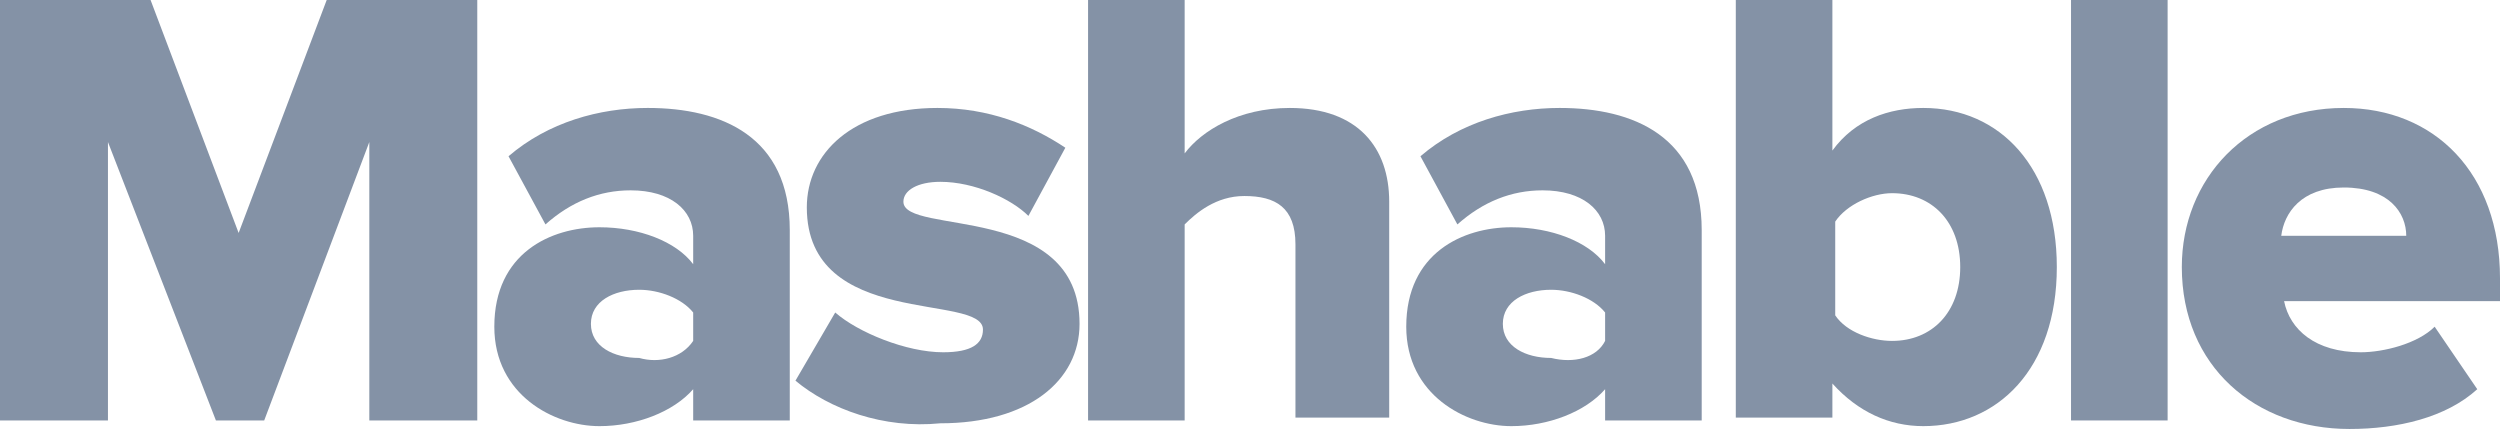 <svg id="Layer_1" xmlns="http://www.w3.org/2000/svg" viewBox="0 0 88 15.1"><style>.st0{fill:#8492a6}</style><g id="XMLID_1_"><path id="XMLID_3_" class="st0" d="M13 14.8L13 5 9.3 14.8 7.6 14.8 3.8 5 3.8 14.8 0 14.8 0 0 5.3 0 8.4 8.2 11.5 0 16.8 0 16.8 14.8z"/><path id="XMLID_6_" class="st0" d="M24.4 14.8v-1.1c-.7.8-2 1.3-3.3 1.3-1.6 0-3.7-1.1-3.7-3.5 0-2.6 2-3.5 3.7-3.5 1.4 0 2.7.5 3.3 1.3v-1c0-.9-.8-1.6-2.2-1.6-1.1 0-2.1.4-3 1.2l-1.3-2.4c1.4-1.2 3.2-1.7 4.9-1.7 2.6 0 5 1 5 4.3v6.7h-3.4zm0-2.8v-1c-.4-.5-1.2-.8-1.9-.8-.9 0-1.7.4-1.7 1.2 0 .8.8 1.2 1.7 1.2.7.2 1.5 0 1.9-.6"/><path id="XMLID_7_" class="st0" d="M28 13.4l1.4-2.4c.8.7 2.5 1.4 3.8 1.4 1 0 1.4-.3 1.4-.8 0-1.3-6.2 0-6.2-4.3 0-1.9 1.6-3.5 4.6-3.5 1.8 0 3.3.6 4.5 1.4l-1.3 2.4c-.6-.6-1.9-1.2-3.1-1.2-.8 0-1.3.3-1.3.7 0 1.2 6.2 0 6.2 4.3 0 2-1.8 3.5-4.9 3.5-2 .2-3.9-.5-5.1-1.5"/><path id="XMLID_8_" class="st0" d="M45.6 14.8V8.6c0-1.3-.7-1.7-1.8-1.7-1 0-1.7.6-2.1 1v6.9h-3.4V0h3.4v5.4c.6-.8 1.9-1.6 3.7-1.6 2.4 0 3.5 1.4 3.5 3.3v7.6h-3.3z"/><path id="XMLID_11_" class="st0" d="M56.5 14.8v-1.1c-.7.8-2 1.3-3.3 1.3-1.6 0-3.7-1.1-3.7-3.5 0-2.6 2-3.5 3.7-3.5 1.4 0 2.7.5 3.3 1.3v-1c0-.9-.8-1.6-2.2-1.6-1.1 0-2.1.4-3 1.2L50 5.5c1.4-1.2 3.2-1.7 4.9-1.7 2.6 0 5 1 5 4.3v6.7h-3.4zm0-2.8v-1c-.4-.5-1.2-.8-1.9-.8-.9 0-1.7.4-1.7 1.2 0 .8.8 1.2 1.7 1.2.8.2 1.6 0 1.9-.6"/><path id="XMLID_14_" class="st0" d="M61.1 14.8V0h3.4v5.3c.8-1.1 2-1.5 3.2-1.5 2.7 0 4.7 2.1 4.7 5.6 0 3.6-2.1 5.6-4.7 5.6-1.2 0-2.3-.5-3.2-1.5v1.2h-3.4zm5.5-2.8C68 12 69 11 69 9.4s-1-2.6-2.4-2.6c-.7 0-1.6.4-2 1v3.3c.4.6 1.3.9 2 .9"/><path id="XMLID_15_" class="st0" d="M72.9 0H76.3V14.8H72.9z"/><path id="XMLID_18_" class="st0" d="M76.8 9.4c0-3.1 2.3-5.6 5.7-5.6 3.2 0 5.5 2.3 5.5 6v.8h-7.6c.2 1 1.1 1.8 2.7 1.8.8 0 2-.3 2.6-.9l1.5 2.2c-1.1 1-2.8 1.4-4.5 1.4-3.3 0-5.9-2.2-5.9-5.7m5.7-2.8c-1.5 0-2.1.9-2.2 1.7h4.4c0-.8-.6-1.7-2.2-1.7"/></g></svg>